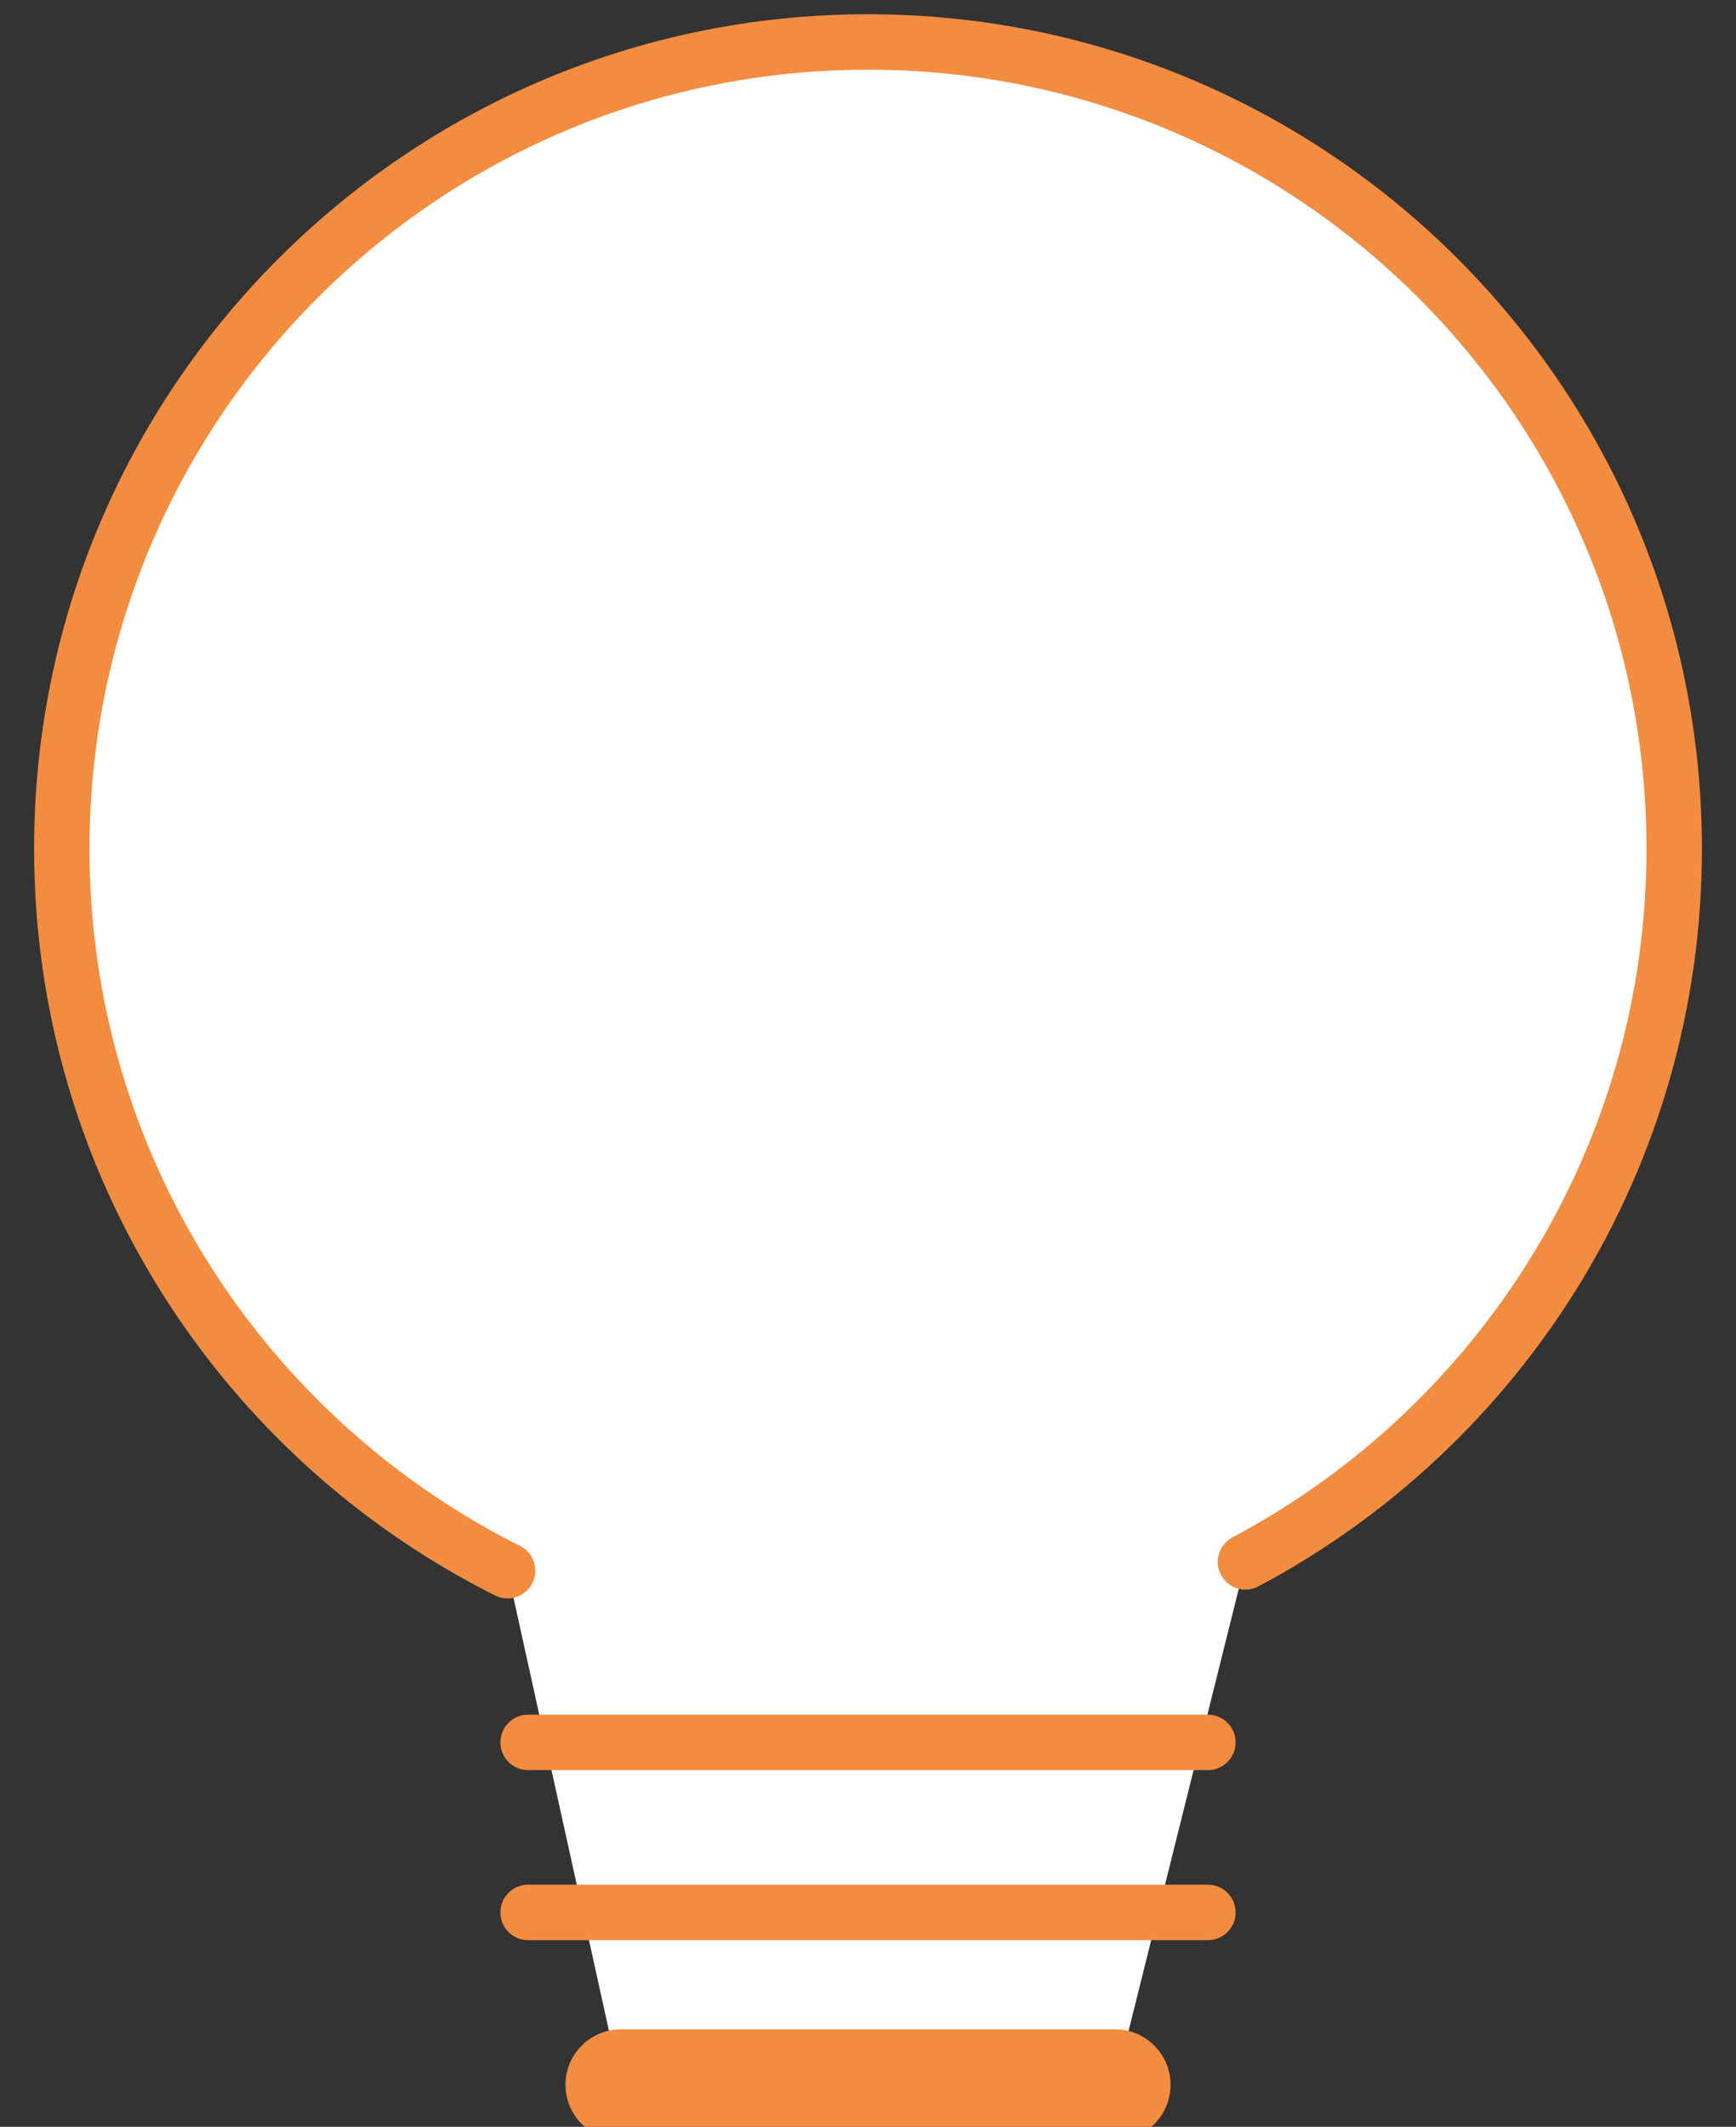 <?xml version="1.0" encoding="utf-8"?>
<!-- Generator: Adobe Illustrator 16.0.0, SVG Export Plug-In . SVG Version: 6.00 Build 0)  -->
<!DOCTYPE svg PUBLIC "-//W3C//DTD SVG 1.1//EN" "http://www.w3.org/Graphics/SVG/1.1/DTD/svg11.dtd">
<svg version="1.1" id="Capa_1" xmlns="http://www.w3.org/2000/svg" xmlns:xlink="http://www.w3.org/1999/xlink" x="0px" y="0px"
	 width="31.324px" height="38.35px" viewBox="0 0 31.324 38.35" enable-background="new 0 0 31.324 38.35" xml:space="preserve">
<rect x="0" y="0" width="31.324" height="38.35" fill="#333333" stroke="none"/>
<g>
	<g>
		<g>
			<path fill="#FFFFFF" d="M22.473,28.164c4.604-2.443,7.736-7.285,7.736-12.857c0-8.035-6.512-14.549-14.547-14.549
				c-8.033,0-14.547,6.514-14.547,14.549c0,5.695,3.273,10.627,8.043,13.016l2.045,9.27h8.918L22.473,28.164z"/>
		</g>
	</g>
	<g>
		<g>
			
				<line fill="none" stroke="#F28C40" stroke-linecap="round" stroke-linejoin="round" stroke-miterlimit="10" x1="9.529" y1="31.418" x2="21.795" y2="31.418"/>
			
				<line fill="none" stroke="#F28C40" stroke-linecap="round" stroke-linejoin="round" stroke-miterlimit="10" x1="9.529" y1="34.484" x2="21.795" y2="34.484"/>
			
				<line fill="none" stroke="#F28C40" stroke-width="2" stroke-linecap="round" stroke-linejoin="round" stroke-miterlimit="10" x1="11.203" y1="37.592" x2="20.121" y2="37.592"/>
			<path fill="none" stroke="#F28C40" stroke-linecap="round" stroke-linejoin="round" stroke-miterlimit="10" d="M9.158,28.322
				c-4.77-2.389-8.043-7.32-8.043-13.016c0-8.035,6.514-14.549,14.547-14.549c8.035,0,14.547,6.514,14.547,14.549
				c0,5.572-3.133,10.414-7.736,12.857"/>
		</g>
	</g>
</g>
</svg>
